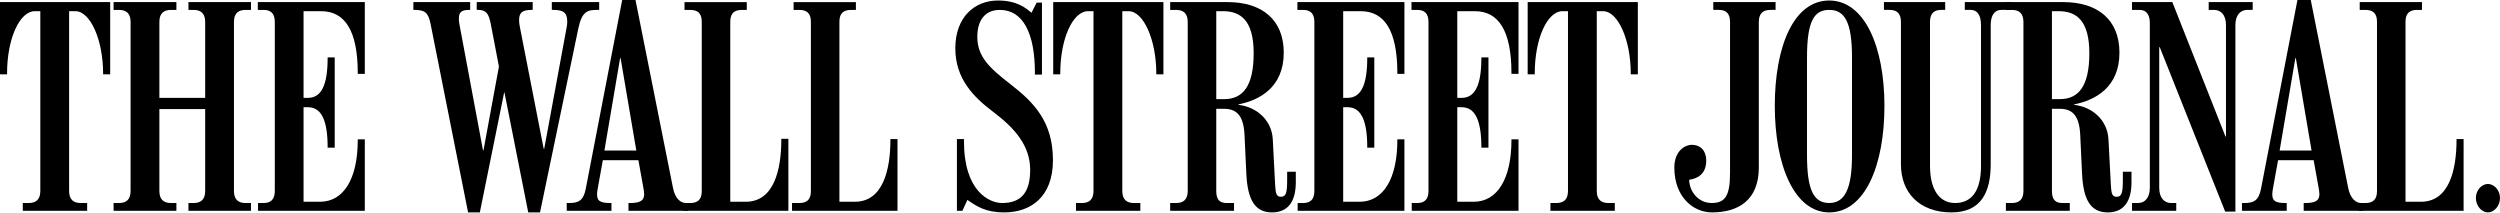 <?xml version="1.0" encoding="utf-8"?>
<!-- Generator: Adobe Illustrator 18.1.0, SVG Export Plug-In . SVG Version: 6.00 Build 0)  -->
<!DOCTYPE svg PUBLIC "-//W3C//DTD SVG 1.1//EN" "http://www.w3.org/Graphics/SVG/1.1/DTD/svg11.dtd">
<svg version="1.1"
	 id="svg6895" inkscape:output_extension="org.inkscape.output.svg.inkscape" sodipodi:version="0.32" inkscape:version="0.46" sodipodi:docname="The Wall Street Journal Logo.svg" xmlns:cc="http://creativecommons.org/ns#" xmlns:sodipodi="http://sodipodi.sourceforge.net/DTD/sodipodi-0.dtd" xmlns:dc="http://purl.org/dc/elements/1.1/" xmlns:inkscape="http://www.inkscape.org/namespaces/inkscape" xmlns:rdf="http://www.w3.org/1999/02/22-rdf-syntax-ns#" xmlns:svg="http://www.w3.org/2000/svg"
	 xmlns="http://www.w3.org/2000/svg" xmlns:xlink="http://www.w3.org/1999/xlink" x="0px" y="0px" viewBox="-99.5 -186 300 25.5"
	 enable-background="new -99.5 -186 300 25.5" xml:space="preserve">
<defs>
	
	
		<inkscape:perspective  inkscape:persp3d-origin="372.04724 : 350.78739 : 1" id="perspective6903" inkscape:vp_y="0 : 1000 : 0" inkscape:vp_z="744.09448 : 526.18109 : 1" inkscape:vp_x="0 : 526.18109 : 1" sodipodi:type="inkscape:persp3d">
		</inkscape:perspective>
</defs>
<sodipodi:namedview  inkscape:window-width="1280" inkscape:window-height="750" inkscape:current-layer="layer1" inkscape:window-y="-8" inkscape:window-x="-8" inkscape:pageshadow="2" inkscape:document-units="px" inkscape:pageopacity="0.0" id="base" inkscape:zoom="3.959798" bordercolor="#666666" inkscape:cy="10.749328" gridtolerance="10000" inkscape:cx="156.09352" borderopacity="1.0" pagecolor="#ffffff" guidetolerance="10" showgrid="false" objecttolerance="10">
	</sodipodi:namedview>
<g>
	<path id="path11107" d="M-55.722-160.7h-12.814v-0.938h0.66c0.85,0,1.352-0.406,1.352-1.441v-20.292c0-1.034-0.502-1.44-1.352-1.44
		h-0.689v-0.938h12.843v8.613h-0.846v-0.098c0-5.101-1.555-7.424-4.398-7.424h-2.107v10.4h0.537c1.599,0,2.352-1.537,2.352-4.761
		v-0.092h0.85v10.834h-0.85v-0.062c0-3.164-0.722-4.794-2.352-4.794h-0.537v11.343h1.981c2.808,0,4.524-2.727,4.524-7.399v-0.091
		h0.846V-160.7z"/>
	<path id="path11109" d="M-69.382-160.7h-7.505v-0.938h0.628c0.846,0,1.38-0.406,1.38-1.441v-9.832h-5.496v9.832
		c0,1.035,0.533,1.441,1.382,1.441h0.661v0.938h-7.538v-0.938h0.658c0.852,0,1.383-0.406,1.383-1.441v-20.292
		c0-1.034-0.532-1.44-1.383-1.44h-0.658v-0.938h7.538v0.938h-0.661c-0.85,0-1.382,0.406-1.382,1.44v9.113h5.496v-9.113
		c0-1.034-0.534-1.44-1.38-1.44h-0.628v-0.938h7.505v0.938h-0.66c-0.848,0-1.383,0.406-1.383,1.44v20.292
		c0,1.035,0.536,1.441,1.383,1.441h0.66V-160.7z"/>
	<path id="path11111" d="M-86.278-177.079h-0.848v-0.093c0-4.041-1.535-7.487-3.329-7.487h-0.752v21.579
		c0,1.035,0.53,1.441,1.381,1.441h0.784v0.938h-7.725v-0.938h0.724c0.846,0,1.38-0.406,1.38-1.441v-21.579h-0.661
		c-1.794,0-3.329,3.23-3.329,7.487v0.093H-99.5v-8.671h13.222V-177.079z"/>
</g>
<g>
	<path id="path11113" d="M8.199-160.7H-4.457v-0.938h0.881c0.847,0,1.383-0.377,1.383-1.413v-20.351
		c0-1.041-0.536-1.408-1.383-1.408h-0.692v-0.938h7.476v0.938H2.61c-0.85,0-1.381,0.367-1.381,1.408v21.613h1.85
		c3.387,0,4.27-3.858,4.27-7.426v-0.094h0.85V-160.7z"/>
	<path id="path11115" d="M-4.894-160.7h-12.658l0.501-0.938h0.38c0.85,0,1.381-0.377,1.381-1.413v-20.351
		c0-1.041-0.532-1.408-1.381-1.408h-0.688v-0.938h7.473v0.938h-0.599c-0.847,0-1.382,0.367-1.382,1.408v21.613h1.856
		c3.383,0,4.269-3.823,4.269-7.461v-0.094h0.849V-160.7z"/>
	<path id="path11117" d="M-27.6-184.812h-0.253c-1.207,0-1.829,0.222-2.26,2.284l-4.585,22.015h-1.414l-2.856-14.403h-0.031
		l-2.92,14.403h-1.412l-4.492-22.577c-0.287-1.441-0.704-1.722-1.979-1.722h-0.094v-0.938h6.816v0.938h-0.126
		c-0.979,0-1.225,0.342-1.225,1c0,0.152-0.003,0.384,0.032,0.563l2.857,15.281h0.062l1.851-10.046l-0.972-5.076
		c-0.245-1.252-0.532-1.722-1.535-1.722h-0.16v-0.938h6.719v0.938h-0.124c-1.254,0-1.508,0.421-1.508,1.281
		c0,0.233,0.04,0.493,0.096,0.783l2.855,14.594h0.065l2.702-14.622c0.036-0.212,0.06-0.411,0.06-0.596
		c0-1.001-0.333-1.44-1.665-1.44h-0.187v-0.938h5.684V-184.812z"/>
	<path id="path11119" d="M-16.955-160.7h-7.129v-0.938h0.187c1.301,0,1.696-0.343,1.696-1.066c0-0.202-0.04-0.475-0.093-0.751
		l-0.597-3.319h-4.269l-0.599,3.319c-0.053,0.304-0.094,0.531-0.094,0.751c0,0.779,0.303,1.066,1.604,1.066h0.123v0.938h-5.367
		v-0.938h0.276c1.103,0,1.733-0.257,2.012-1.723L-24.837-186h1.598l4.497,22.544c0.266,1.361,0.97,1.818,1.569,1.818h0.218V-160.7z
		 M-23.142-167.934l-1.886-11.086h-0.06l-1.883,11.086H-23.142z"/>
</g>
<g>
	<g>
		<path id="path11121" d="M97.04-177.079h-0.848v-0.093c0-4.041-1.53-7.487-3.328-7.487h-0.751v21.579
			c0,1.035,0.529,1.441,1.383,1.441h0.779v0.938h-7.722v-0.938h0.723c0.85,0,1.383-0.406,1.383-1.441v-21.579h-0.661
			c-1.796,0-3.328,3.23-3.328,7.487v0.093h-0.849v-8.671h13.22V-177.079z"/>
		<path id="path11123" d="M82.722-160.7H69.908v-0.938h0.66c0.848,0,1.35-0.406,1.35-1.441v-20.292c0-1.034-0.502-1.44-1.35-1.44
			h-0.691v-0.938h12.845v8.613h-0.849v-0.098c0-5.101-1.556-7.424-4.397-7.424h-2.103v10.4h0.533c1.601,0,2.357-1.537,2.357-4.761
			v-0.092h0.851v10.834h-0.851v-0.062c0-3.164-0.723-4.794-2.357-4.794h-0.533v11.343h1.977c2.808,0,4.523-2.727,4.523-7.399v-0.091
			h0.849V-160.7z"/>
		<path id="path11125" d="M69.029-160.7h-12.81v-0.938h0.66c0.844,0,1.345-0.406,1.345-1.441v-20.292c0-1.034-0.501-1.44-1.345-1.44
			h-0.691v-0.938h12.842v8.613h-0.848v-0.098c0-5.101-1.556-7.424-4.399-7.424h-2.101v10.4h0.535c1.595,0,2.353-1.537,2.353-4.761
			v-0.092h0.846v10.834h-0.846v-0.062c0-3.164-0.719-4.794-2.355-4.794h-0.533v11.343h1.977c2.809,0,4.523-2.727,4.523-7.399v-0.091
			h0.848V-160.7z"/>
		<path id="path11127" d="M40.11-177.079h-0.854v-0.093c0-4.041-1.529-7.487-3.327-7.487h-0.753v21.579
			c0,1.035,0.534,1.441,1.383,1.441h0.782v0.938h-7.722v-0.938h0.723c0.846,0,1.379-0.406,1.379-1.441v-21.579h-0.659
			c-1.796,0-3.33,3.23-3.33,7.487v0.093h-0.846v-8.671H40.11V-177.079z"/>
		<path id="path11129" d="M26.854-166.775c0,4.432-2.693,6.263-5.841,6.263c-2.285,0-3.331-0.749-4.427-1.503l-0.599,1.315H15.33
			v-8.611h0.846v0.252c0,6.044,3.051,7.421,4.586,7.421c2.329,0,3.359-1.338,3.359-3.976c0-2.884-1.814-4.983-4.43-6.955
			c-2.366-1.784-4.553-3.977-4.553-7.637c0.002-3.77,2.335-5.733,5.118-5.733c2.325,0,3.398,0.942,4.021,1.47l0.628-1.223h0.63
			v8.647h-0.848v-0.252c0-4.696-1.414-7.514-4.209-7.514c-1.772,0-2.7,1.243-2.7,3.226c0,2.355,1.394,3.694,3.99,5.701
			C24.639-173.666,26.854-171.328,26.854-166.775"/>
		<path id="path11131" d="M55.996-164.115c0,2.102-0.796,3.603-2.856,3.603c-2.058,0-2.932-1.527-3.079-4.637l-0.219-4.664
			c-0.118-2.466-1.06-3.13-2.484-3.13h-0.907v9.864c0,1.035,0.403,1.441,1.254,1.441h0.879v0.938h-7.662v-0.938h0.724
			c0.846,0,1.381-0.406,1.381-1.441v-20.292c0-1.034-0.536-1.44-1.381-1.44h-0.724v-0.938H47.8c4.152,0,6.75,2.123,6.75,6.073
			c0,4.134-2.883,5.698-5.431,6.201v0.06c2.089,0.222,3.994,1.77,4.114,4.136l0.284,5.479c0.052,1.09,0.188,1.413,0.692,1.413
			c0.624,0,0.75-0.471,0.75-2.098v-0.91h1.038V-164.115z M50.94-179.613c0-3.918-1.55-5.046-3.673-5.046h-0.815v10.555h0.938
			C49.608-174.104,50.94-175.603,50.94-179.613"/>
	</g>
	<g>
		<path id="path11133" d="M196.131-160.7h-12.655l0.5-0.938h0.382c0.846,0,1.381-0.377,1.381-1.413v-20.35
			c0-1.037-0.535-1.41-1.381-1.41h-0.693v-0.938h7.472v0.938h-0.596c-0.846,0-1.38,0.373-1.38,1.41v21.611h1.852
			c3.388,0,4.271-3.823,4.271-7.426v-0.094h0.848V-160.7z"/>
		<path id="path11135" d="M200.5-162.234c0,0.942-0.702,1.721-1.452,1.721c-0.747,0-1.442-0.779-1.442-1.721
			c0-0.94,0.694-1.69,1.442-1.69C199.798-163.924,200.5-163.174,200.5-162.234"/>
		<path id="path11137" d="M170.822-184.812h-0.664c-0.779,0-1.41,0.592-1.41,1.816v22.391h-1.226l-7.85-19.73h-0.064v16.879
			c0,1.225,0.625,1.818,1.414,1.818h0.628v0.938h-5.307v-0.938h0.724c0.786,0,1.412-0.593,1.412-1.818v-19.792
			c0-0.879-0.34-1.563-1.225-1.563h-0.912v-0.938h4.838l6.375,16.127h0.063v-13.373c0-1.23-0.629-1.816-1.418-1.816h-0.658v-0.938
			h5.28V-184.812z"/>
		<path id="path11139" d="M141.962-184.812h-1.324c-0.784,0-1.253,0.656-1.253,1.816v16.692c0,3.326-1.115,5.791-4.712,5.791
			c-3.824,0-6.062-2.342-6.062-5.791v-17.068c0-1.034-0.5-1.44-1.344-1.44h-0.694v-0.938h7.351v0.938h-0.476
			c-0.85,0-1.348,0.406-1.348,1.44l0.002,17.286c0,2.828,1.112,4.447,3.012,4.447c1.929,0,3.106-1.376,3.106-4.447v-16.91
			c0-1.161-0.439-1.816-1.222-1.816h-0.722v-0.938h5.685V-184.812z"/>
		<path id="path11141" d="M113.571-184.812h-0.627c-0.85,0-1.386,0.406-1.386,1.44v17.475c0,3.92-2.465,5.384-5.616,5.384
			c-2.259,0-4.521-1.843-4.521-5.384c0-1.905,1.188-2.725,2.126-2.725c0.99,0,1.702,0.694,1.702,1.879
			c0,1.511-0.885,2.147-2.042,2.316c0,1.289,0.997,2.787,2.703,2.787c1.635,0,2.195-0.903,2.195-3.605v-18.128
			c0-1.034-0.498-1.44-1.348-1.44h-0.663v-0.938h7.476V-184.812z"/>
		<path id="path11143" d="M184.07-160.7h-7.128v-0.938h0.19c1.3,0,1.696-0.343,1.696-1.066c0-0.202-0.043-0.475-0.092-0.751
			l-0.597-3.319h-4.272l-0.598,3.319c-0.054,0.304-0.094,0.531-0.094,0.751c0,0.779,0.306,1.066,1.603,1.066h0.128v0.938h-5.37
			v-0.938h0.277c1.098,0,1.732-0.257,2.012-1.723L176.192-186h1.599l4.491,22.544c0.273,1.361,0.974,1.818,1.571,1.818h0.217V-160.7
			z M177.887-167.934l-1.884-11.086h-0.062l-1.886,11.086H177.887z"/>
		<path id="path11145" d="M156.279-164.115c0,2.102-0.797,3.603-2.852,3.603c-2.06,0-2.935-1.527-3.08-4.637l-0.22-4.664
			c-0.116-2.479-1.063-3.13-2.479-3.13h-0.915v9.864c0,1.035,0.411,1.441,1.257,1.441h0.882v0.938h-7.665v-0.938h0.722
			c0.85,0,1.383-0.406,1.383-1.441v-20.292c0-1.034-0.533-1.44-1.383-1.44h-0.722v-0.938h6.875c4.156,0,6.751,2.123,6.751,6.073
			c0,4.134-2.88,5.698-5.433,6.201v0.06c2.095,0.222,3.993,1.758,4.115,4.136l0.287,5.479c0.051,1.095,0.187,1.413,0.688,1.413
			c0.627,0,0.751-0.471,0.751-2.098v-0.91h1.037V-164.115z M151.221-179.613c0-3.918-1.549-5.046-3.674-5.046h-0.814v10.555h0.942
			C149.892-174.104,151.221-175.603,151.221-179.613"/>
		<path id="path11147" d="M126.633-173.287c0,7.116-2.336,12.774-6.625,12.774c-4.187,0-6.533-5.659-6.533-12.774
			c0.002-7.122,2.249-12.652,6.533-12.652C124.244-185.939,126.633-180.409,126.633-173.287z M122.739-167.338v-11.839
			c0-4.326-0.962-5.635-2.731-5.635c-1.768,0-2.667,1.243-2.667,5.699v11.738c0,4.182,0.805,5.735,2.667,5.735
			C121.84-161.639,122.739-163.292,122.739-167.338"/>
	</g>
</g>
</svg>
